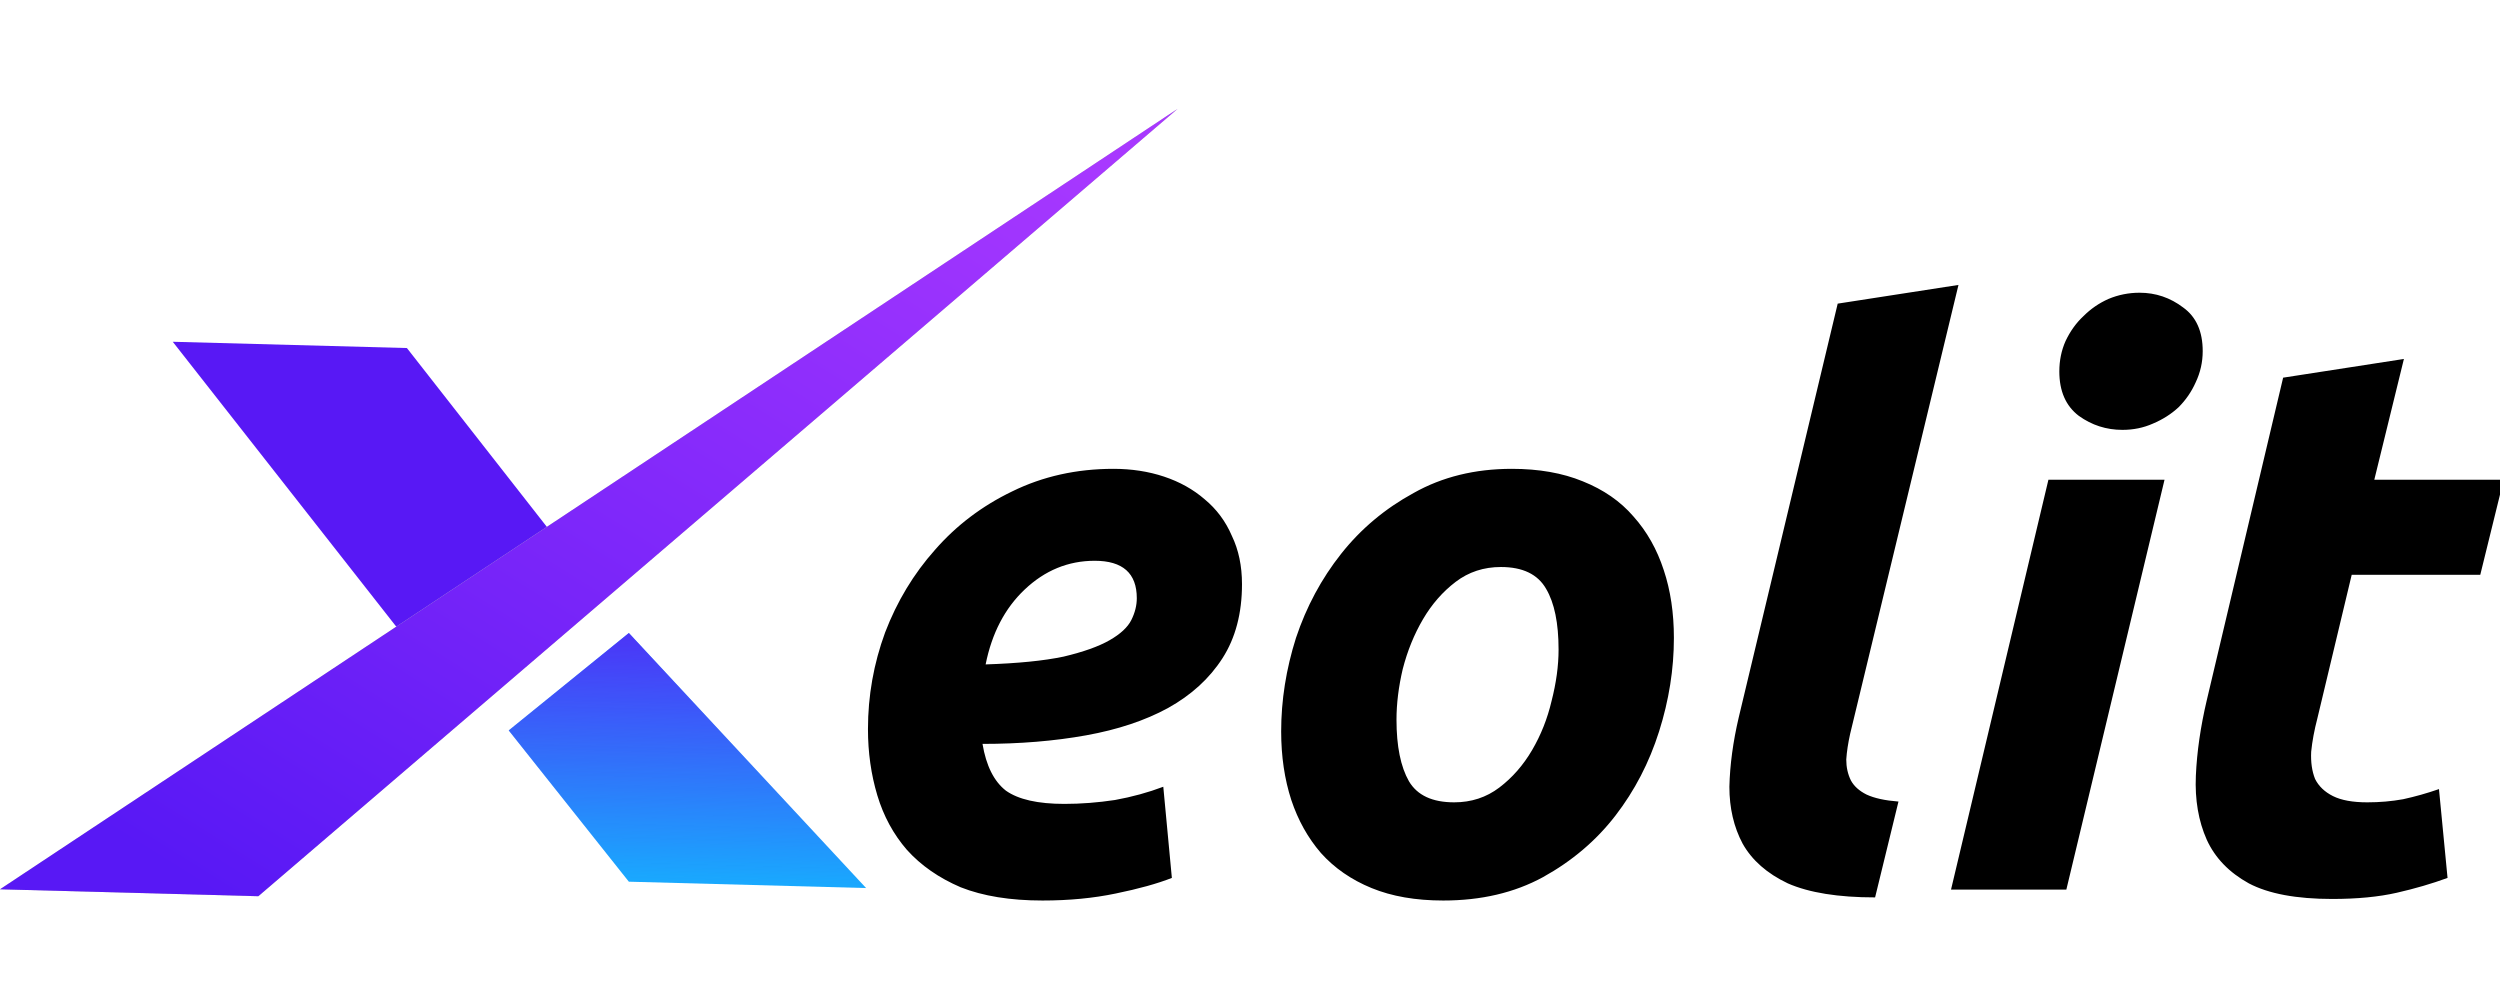 <svg width="110" height="44" viewBox="0 0 231 78" fill="none" xmlns="http://www.w3.org/2000/svg">
<g clip-path="url(#clip0)">
<path d="M80.2 60.168C80.2 57.096 80.728 54.12 81.784 51.24C82.888 48.36 84.424 45.816 86.392 43.608C88.36 41.352 90.736 39.552 93.52 38.208C96.352 36.816 99.472 36.12 102.88 36.12C104.56 36.12 106.12 36.36 107.56 36.84C109 37.32 110.248 38.016 111.304 38.928C112.408 39.84 113.248 40.968 113.824 42.312C114.448 43.608 114.76 45.096 114.76 46.776C114.76 49.464 114.16 51.744 112.96 53.616C111.76 55.488 110.08 57.024 107.92 58.224C105.808 59.376 103.288 60.216 100.36 60.744C97.432 61.272 94.24 61.536 90.784 61.536C91.12 63.552 91.84 64.992 92.944 65.856C94.096 66.672 95.896 67.08 98.344 67.08C99.88 67.08 101.44 66.96 103.024 66.72C104.608 66.432 106.096 66.024 107.488 65.496L108.28 73.92C106.936 74.448 105.208 74.928 103.096 75.36C101.032 75.792 98.776 76.008 96.328 76.008C93.352 76.008 90.832 75.6 88.768 74.784C86.752 73.92 85.096 72.768 83.8 71.328C82.552 69.888 81.64 68.208 81.064 66.288C80.488 64.368 80.2 62.328 80.2 60.168ZM101.152 44.616C98.704 44.616 96.544 45.504 94.672 47.28C92.848 49.008 91.648 51.312 91.072 54.192C94.048 54.096 96.448 53.856 98.272 53.472C100.096 53.04 101.512 52.536 102.52 51.96C103.528 51.384 104.2 50.76 104.536 50.088C104.872 49.416 105.04 48.744 105.04 48.072C105.04 45.768 103.744 44.616 101.152 44.616ZM133.356 76.008C130.812 76.008 128.604 75.624 126.732 74.856C124.86 74.088 123.3 73.008 122.052 71.616C120.852 70.224 119.94 68.592 119.316 66.72C118.692 64.8 118.38 62.688 118.38 60.384C118.38 57.504 118.836 54.624 119.748 51.744C120.708 48.864 122.1 46.272 123.924 43.968C125.748 41.664 127.98 39.792 130.62 38.352C133.26 36.864 136.284 36.12 139.692 36.12C142.188 36.12 144.372 36.504 146.244 37.272C148.164 38.04 149.724 39.12 150.924 40.512C152.172 41.904 153.108 43.56 153.732 45.48C154.356 47.352 154.668 49.44 154.668 51.744C154.668 54.624 154.212 57.504 153.3 60.384C152.388 63.264 151.044 65.856 149.268 68.16C147.492 70.464 145.26 72.36 142.572 73.848C139.932 75.288 136.86 76.008 133.356 76.008ZM138.684 45.192C137.1 45.192 135.708 45.648 134.508 46.56C133.308 47.472 132.3 48.624 131.484 50.016C130.668 51.408 130.044 52.944 129.612 54.624C129.228 56.256 129.036 57.816 129.036 59.304C129.036 61.752 129.42 63.648 130.188 64.992C130.956 66.288 132.348 66.936 134.364 66.936C135.948 66.936 137.34 66.48 138.54 65.568C139.74 64.656 140.748 63.504 141.564 62.112C142.38 60.72 142.98 59.208 143.364 57.576C143.796 55.896 144.012 54.312 144.012 52.824C144.012 50.376 143.628 48.504 142.86 47.208C142.092 45.864 140.7 45.192 138.684 45.192ZM173.259 75.72C169.851 75.72 167.163 75.288 165.195 74.424C163.275 73.512 161.883 72.288 161.019 70.752C160.203 69.216 159.795 67.464 159.795 65.496C159.843 63.48 160.131 61.344 160.659 59.088L169.803 20.856L180.963 19.128L170.955 60.6C170.763 61.464 170.643 62.256 170.595 62.976C170.595 63.696 170.739 64.344 171.027 64.92C171.315 65.448 171.795 65.88 172.467 66.216C173.187 66.552 174.171 66.768 175.419 66.864L173.259 75.72ZM190.93 75H180.274L189.274 37.128H200.002L190.93 75ZM196.114 32.52C194.626 32.52 193.282 32.088 192.082 31.224C190.882 30.312 190.282 28.944 190.282 27.12C190.282 26.112 190.474 25.176 190.858 24.312C191.29 23.4 191.842 22.632 192.514 22.008C193.186 21.336 193.954 20.808 194.818 20.424C195.73 20.04 196.69 19.848 197.698 19.848C199.186 19.848 200.53 20.304 201.73 21.216C202.93 22.08 203.53 23.424 203.53 25.248C203.53 26.256 203.314 27.216 202.882 28.128C202.498 28.992 201.97 29.76 201.298 30.432C200.626 31.056 199.834 31.56 198.922 31.944C198.058 32.328 197.122 32.52 196.114 32.52ZM210.961 27.696L222.121 25.968L219.385 37.128H231.337L229.177 45.912H217.297L214.129 59.16C213.841 60.264 213.649 61.296 213.553 62.256C213.505 63.216 213.625 64.056 213.913 64.776C214.249 65.448 214.801 65.976 215.569 66.36C216.337 66.744 217.393 66.936 218.737 66.936C219.889 66.936 220.993 66.84 222.049 66.648C223.153 66.408 224.257 66.096 225.361 65.712L226.153 73.92C224.713 74.448 223.153 74.904 221.473 75.288C219.793 75.672 217.801 75.864 215.497 75.864C212.185 75.864 209.617 75.384 207.793 74.424C205.969 73.416 204.673 72.072 203.905 70.392C203.137 68.664 202.801 66.696 202.897 64.488C202.993 62.28 203.329 59.952 203.905 57.504L210.961 27.696Z" fill="black"/>
<path d="M58.106 74.269L47.007 60.29L58.106 51.29L80.027 74.856L58.106 74.269Z" fill="#19A9FE"/>
<path d="M58.106 74.269L47.007 60.29L58.106 51.29L80.027 74.856L58.106 74.269Z" fill="url(#paint0_linear)"/>
<path d="M37.598 24.959L15.962 24.379L38.224 52.754L50.789 41.814L37.598 24.959Z" fill="#5818F5"/>
<path d="M23.867 75.611L-1.75455e-06 74.971L108.809 2.857L23.867 75.611Z" fill="#C4C4C4"/>
<path d="M23.867 75.611L-1.75455e-06 74.971L108.809 2.857L23.867 75.611Z" fill="url(#paint1_linear)"/>
</g>
<defs>
<linearGradient id="paint0_linear" x1="61.489" y1="45.809" x2="60.724" y2="74.339" gradientUnits="userSpaceOnUse">
<stop stop-color="#5818F5"/>
<stop offset="1" stop-color="#5818F5" stop-opacity="0"/>
</linearGradient>
<linearGradient id="paint1_linear" x1="102.001" y1="7.619" x2="48.328" y2="93.496" gradientUnits="userSpaceOnUse">
<stop stop-color="#A838FF"/>
<stop offset="1" stop-color="#5818F5"/>
</linearGradient>
<clipPath id="clip0">
<rect width="231" height="78" fill="white"/>
</clipPath>
</defs>
</svg>
